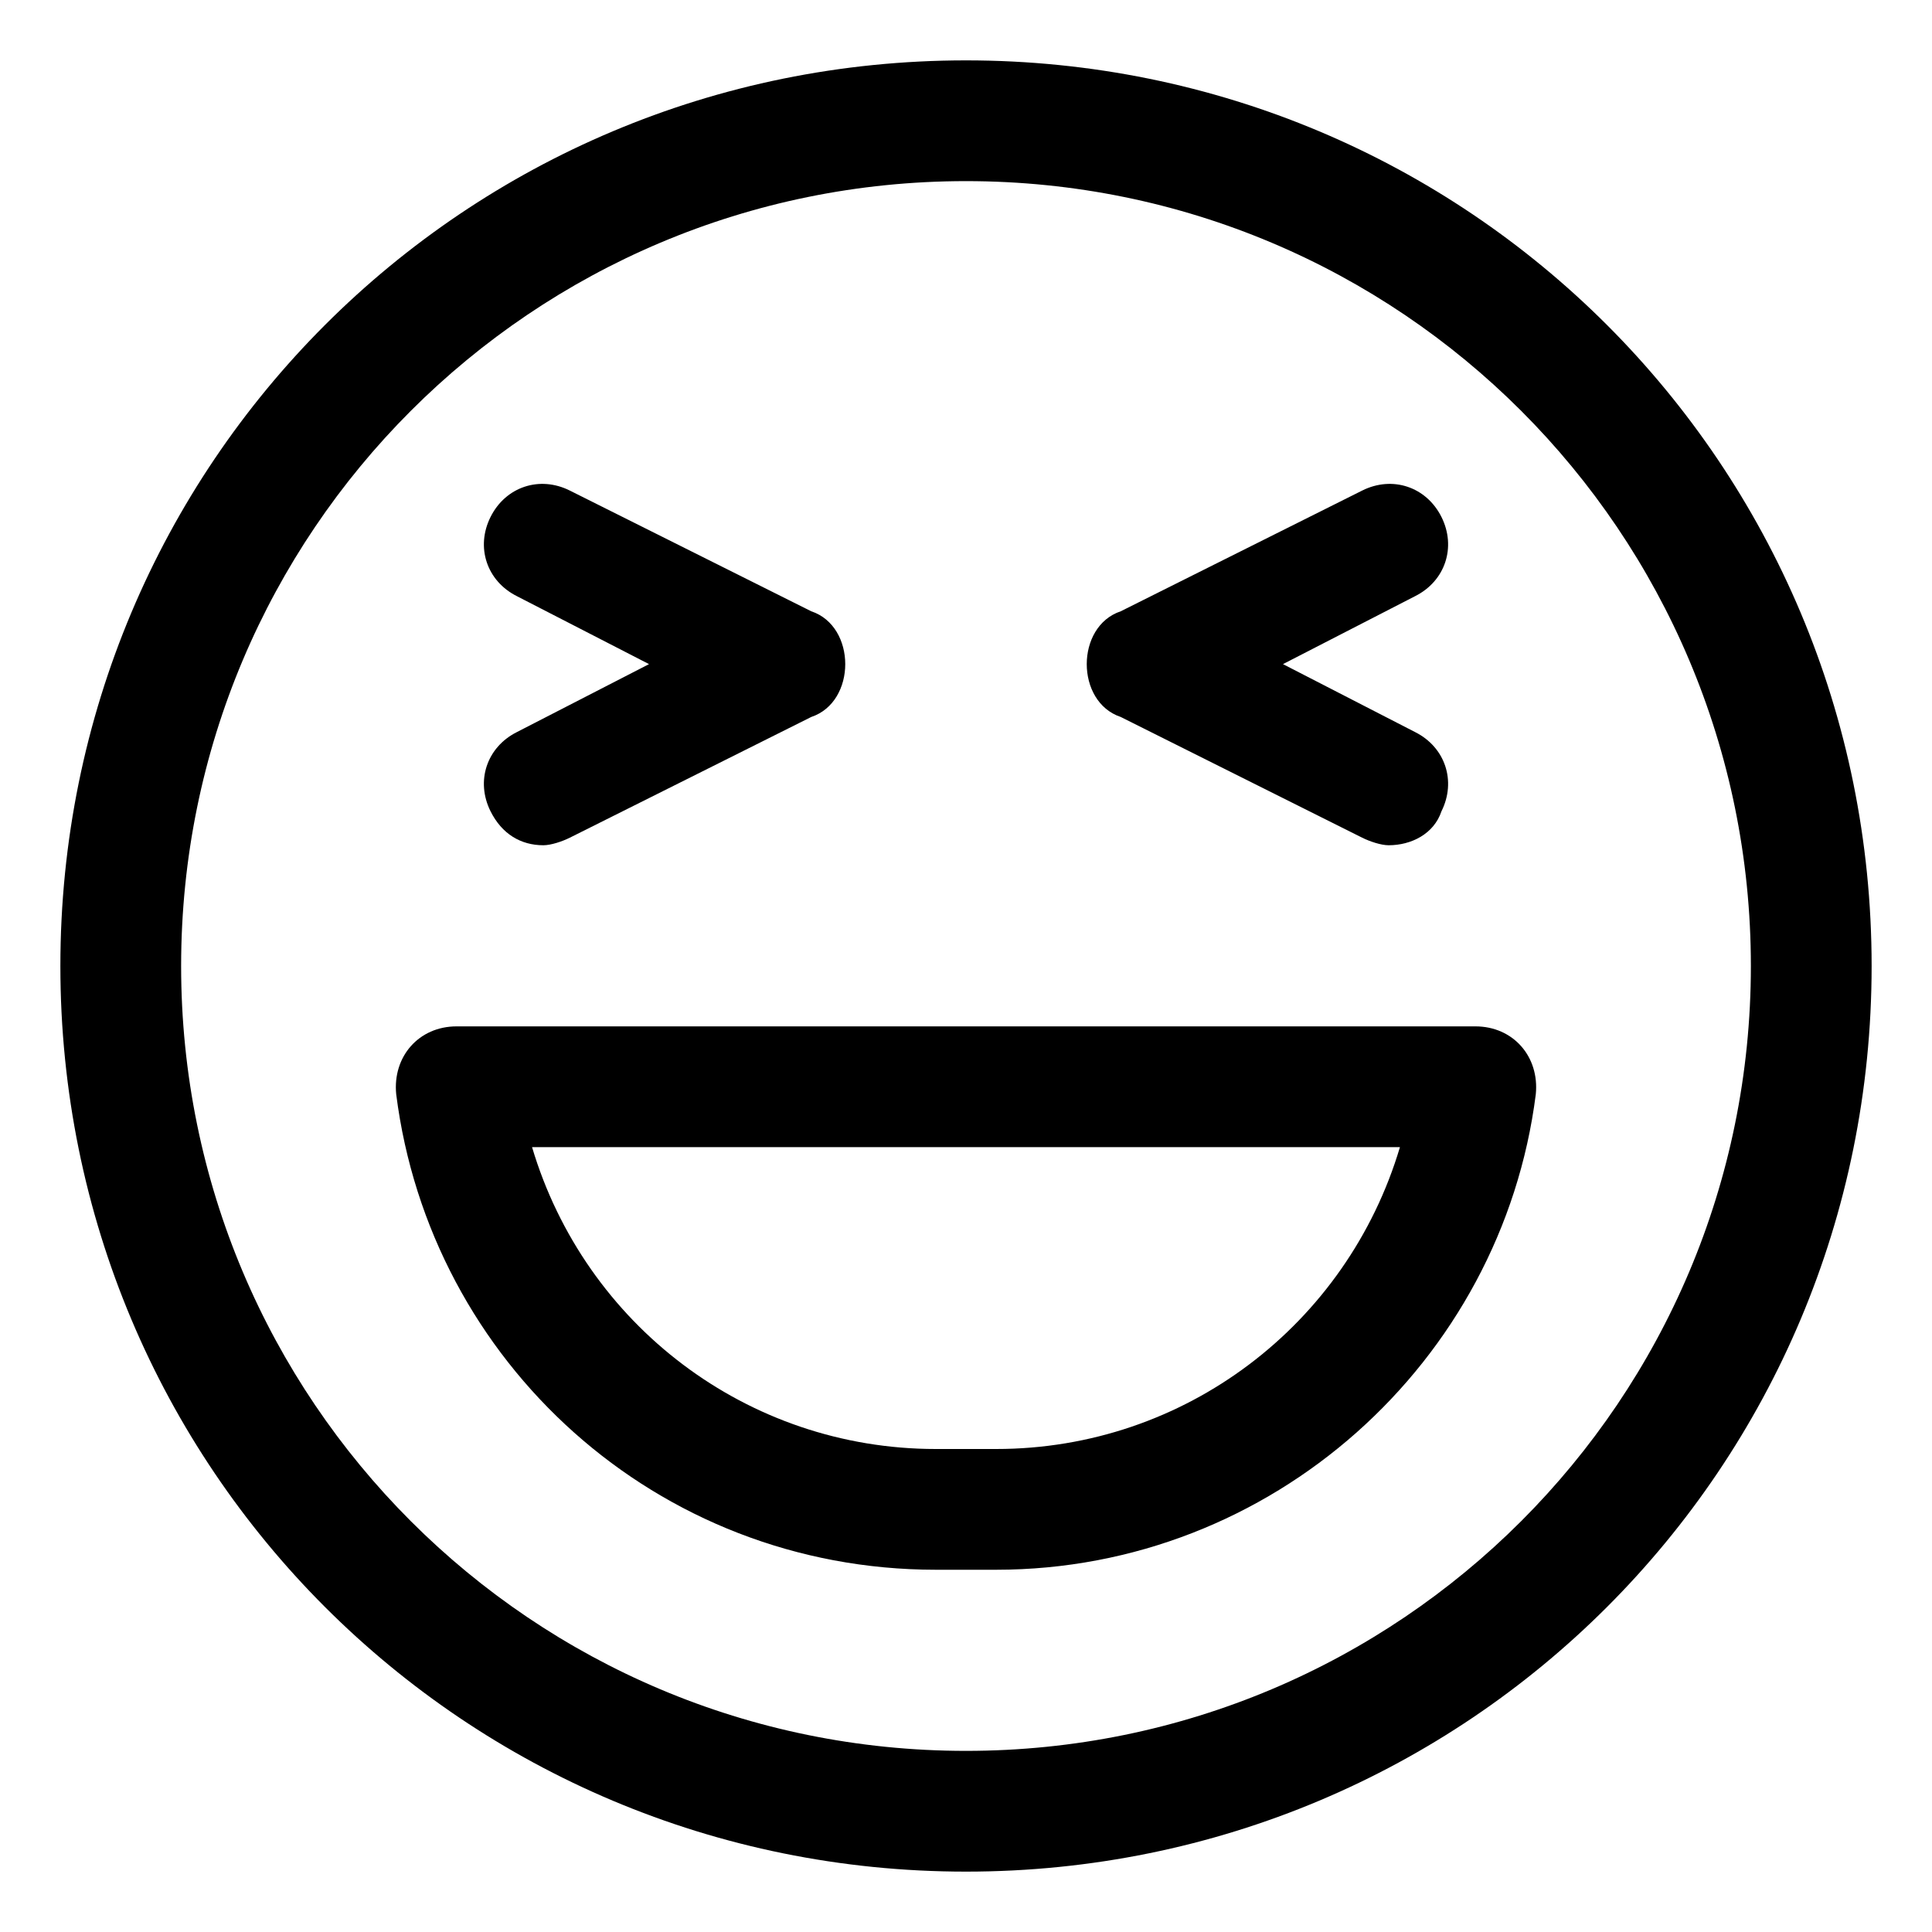 <svg xmlns="http://www.w3.org/2000/svg" viewBox="0 0 512 512"><!-- Font Awesome Pro 6.0.0-alpha1 by @fontawesome - https://fontawesome.com License - https://fontawesome.com/license (Commercial License) --><path d="M391 272H121C111 272 104 280 105 290C114 361 174 416 248 416H264C337 416 398 361 407 290C408 280 401 272 391 272ZM264 384H248C198 384 155 351 141 304H371C357 351 314 384 264 384ZM256 16C123 16 16 123 16 256S123 496 256 496S496 389 496 256S389 16 256 16ZM256 464C141 464 48 371 48 256S141 48 256 48S464 141 464 256S371 464 256 464ZM130 215C133 221 138 224 144 224C146 224 149 223 151 222L215 190C221 188 224 182 224 176S221 164 215 162L151 130C143 126 134 129 130 137S129 154 137 158L172 176L137 194C129 198 126 207 130 215ZM297 190L361 222C363 223 366 224 368 224C374 224 380 221 382 215C386 207 383 198 375 194L340 176L375 158C383 154 386 145 382 137C378 129 369 126 361 130L297 162C291 164 288 170 288 176S291 188 297 190Z"/></svg>